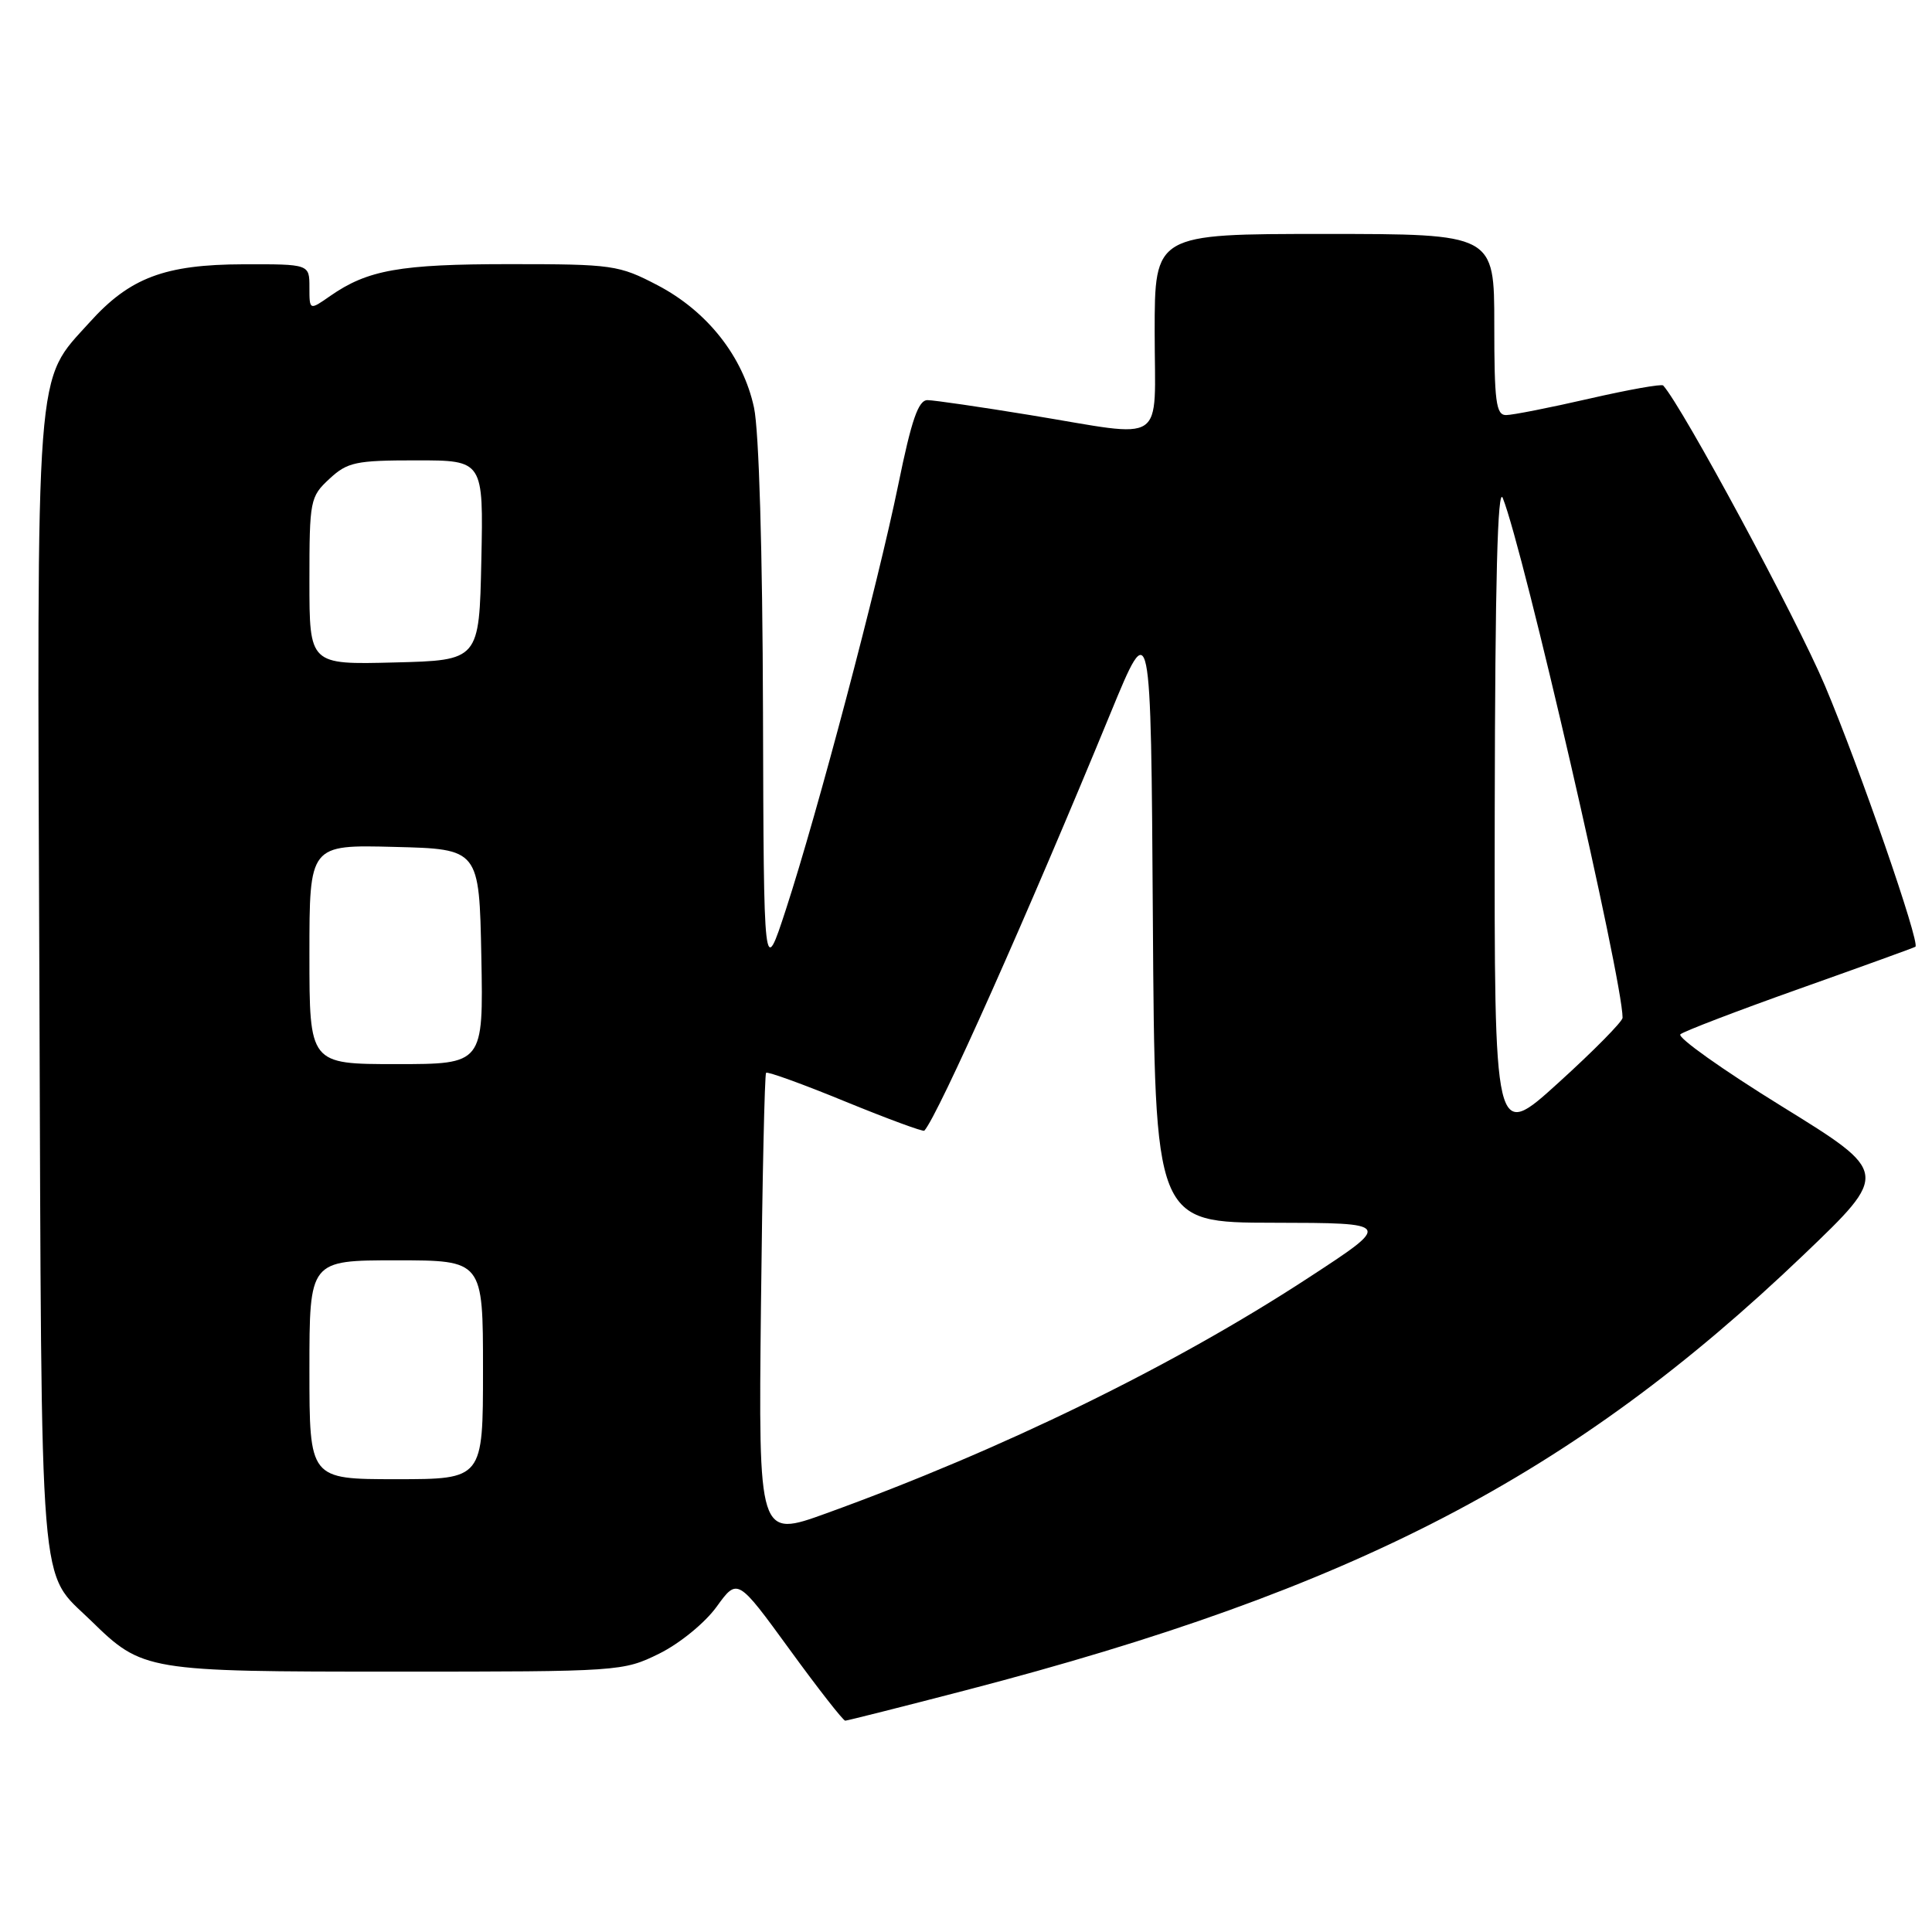 <?xml version="1.0" encoding="UTF-8" standalone="no"?>
<!DOCTYPE svg PUBLIC "-//W3C//DTD SVG 1.1//EN" "http://www.w3.org/Graphics/SVG/1.1/DTD/svg11.dtd" >
<svg xmlns="http://www.w3.org/2000/svg" xmlns:xlink="http://www.w3.org/1999/xlink" version="1.1" viewBox="0 0 256 256">
 <g >
 <path fill="currentColor"
d=" M 128.00 223.96 C 179.43 210.58 208.38 195.54 238.98 166.28 C 250.35 155.40 250.35 155.40 236.09 146.59 C 228.24 141.74 222.20 137.45 222.66 137.05 C 223.12 136.65 230.25 133.92 238.50 130.99 C 246.75 128.06 253.63 125.57 253.80 125.45 C 254.46 124.98 246.41 101.73 241.81 90.84 C 238.04 81.92 222.94 53.90 220.38 51.08 C 220.17 50.85 215.75 51.64 210.56 52.83 C 205.37 54.02 200.42 55.00 199.56 55.00 C 198.23 55.00 198.00 53.21 198.00 43.00 C 198.00 31.00 198.00 31.00 175.50 31.00 C 153.00 31.00 153.00 31.00 153.00 44.00 C 153.00 59.25 154.87 58.01 136.50 55.00 C 129.90 53.92 123.79 53.03 122.91 53.02 C 121.69 53.00 120.79 55.58 119.02 64.25 C 116.31 77.47 108.32 107.68 104.14 120.50 C 101.20 129.50 101.20 129.50 101.10 94.30 C 101.04 73.04 100.57 57.08 99.91 54.01 C 98.46 47.25 93.72 41.24 87.12 37.79 C 82.00 35.12 81.18 35.00 67.54 35.00 C 52.99 35.00 48.72 35.76 43.75 39.22 C 41.00 41.14 41.00 41.14 41.00 38.07 C 41.00 35.00 41.00 35.00 32.25 35.02 C 21.83 35.05 17.21 36.79 11.89 42.69 C 4.60 50.78 4.90 46.77 5.22 130.50 C 5.53 213.51 5.08 207.93 12.07 214.76 C 18.89 221.43 19.32 221.50 52.50 221.50 C 82.09 221.50 82.57 221.47 87.34 219.12 C 90.05 217.78 93.40 215.05 94.95 212.91 C 97.72 209.08 97.72 209.08 104.61 218.54 C 108.39 223.74 111.72 228.00 112.00 228.00 C 112.27 227.99 119.47 226.18 128.00 223.96 Z  M 100.83 173.15 C 101.01 156.30 101.32 142.35 101.51 142.15 C 101.71 141.96 106.44 143.67 112.03 145.97 C 117.63 148.26 122.33 149.99 122.48 149.82 C 124.33 147.75 136.21 121.10 147.15 94.50 C 152.50 81.50 152.50 81.50 152.76 121.75 C 153.02 162.00 153.02 162.00 168.76 162.02 C 184.50 162.05 184.50 162.05 173.33 169.34 C 155.47 181.01 132.79 192.09 109.50 200.52 C 100.50 203.78 100.50 203.78 100.83 173.15 Z  M 41.00 181.50 C 41.00 167.00 41.00 167.00 52.50 167.00 C 64.00 167.00 64.00 167.00 64.00 181.50 C 64.00 196.00 64.00 196.00 52.50 196.00 C 41.00 196.00 41.00 196.00 41.00 181.50 Z  M 198.06 107.34 C 198.11 77.01 198.44 64.27 199.13 66.00 C 201.88 72.87 215.00 129.78 215.00 134.86 C 215.00 135.35 211.18 139.23 206.50 143.47 C 198.00 151.19 198.00 151.19 198.06 107.34 Z  M 41.00 126.47 C 41.00 111.93 41.00 111.93 52.25 112.22 C 63.50 112.50 63.50 112.50 63.78 126.75 C 64.05 141.00 64.05 141.00 52.53 141.00 C 41.00 141.00 41.00 141.00 41.00 126.47 Z  M 41.00 76.99 C 41.00 66.29 41.09 65.82 43.65 63.45 C 46.04 61.23 47.13 61.00 55.18 61.00 C 64.06 61.00 64.06 61.00 63.78 74.25 C 63.50 87.50 63.50 87.50 52.25 87.78 C 41.00 88.07 41.00 88.07 41.00 76.99 Z "/>
</g>
</svg>
